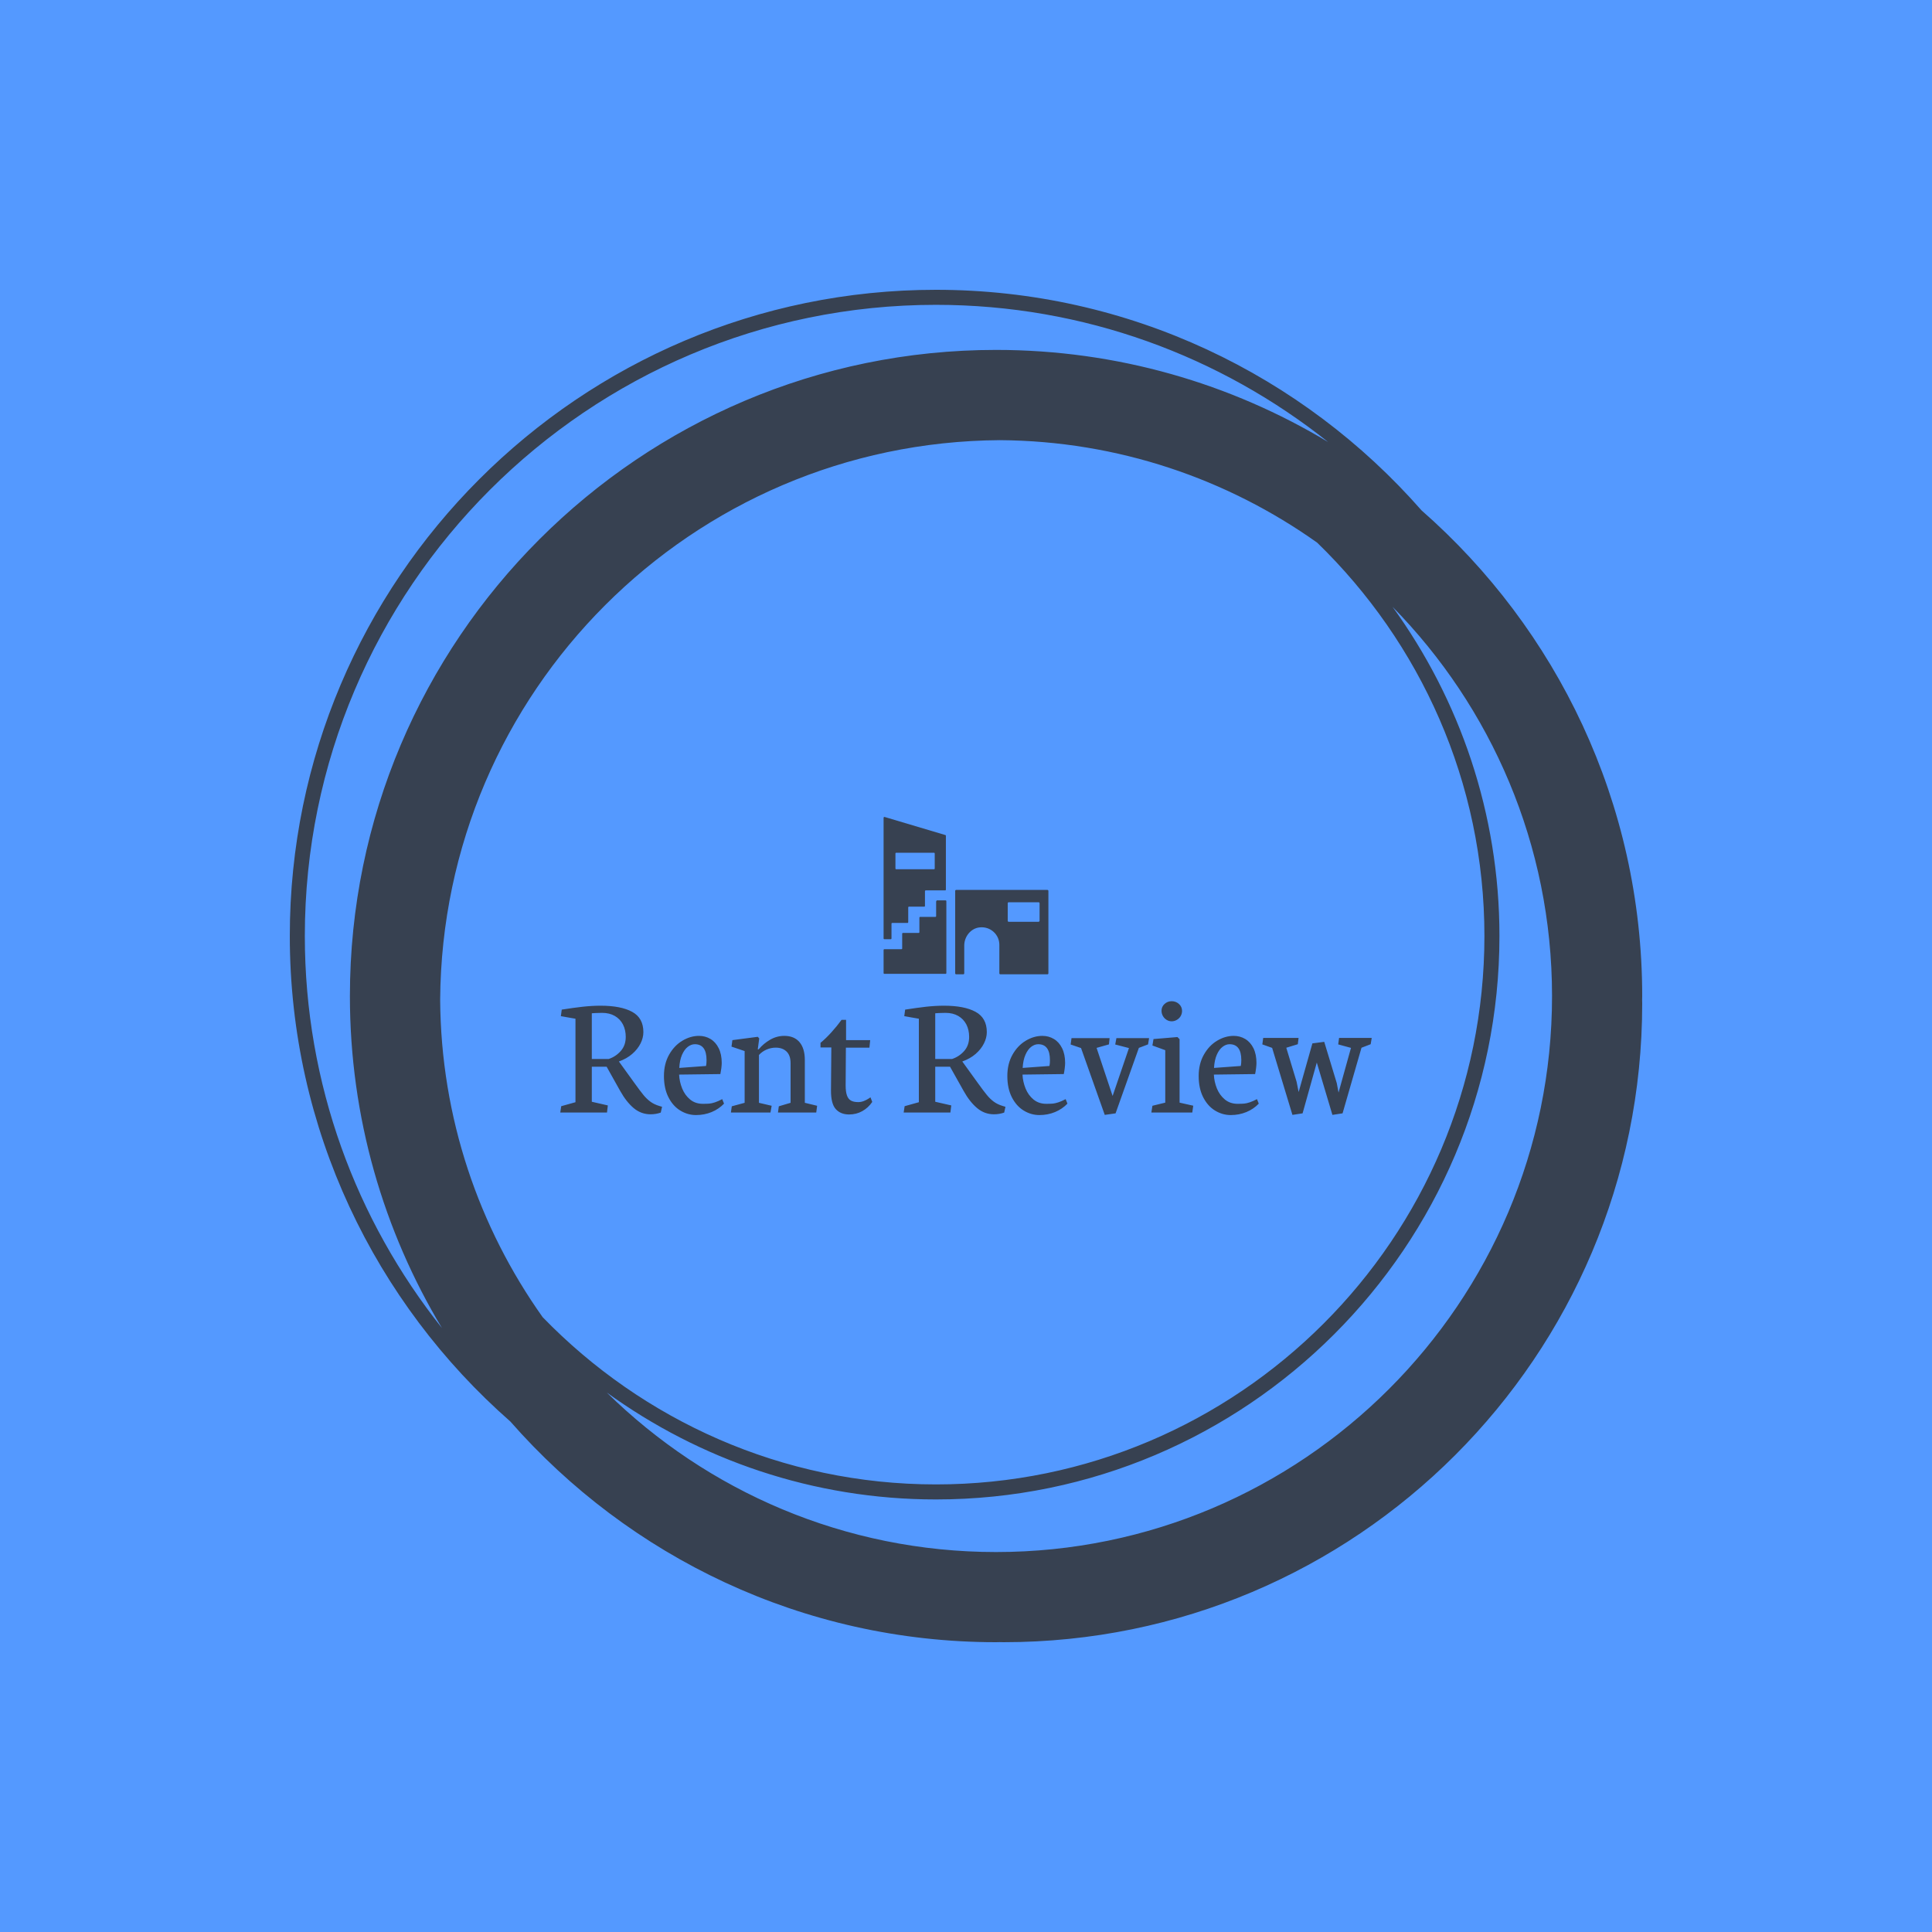 <svg xmlns="http://www.w3.org/2000/svg" version="1.1" xmlns:xlink="http://www.w3.org/1999/xlink" xmlns:svgjs="http://svgjs.dev/svgjs" width="1000" height="1000" viewBox="0 0 1000 1000"><rect width="1000" height="1000" fill="#5499ff"></rect><g transform="matrix(0.7,0,0,0.7,150,106.25)"><svg viewBox="0 0 320 360" data-background-color="#5499ff" preserveAspectRatio="xMidYMid meet" height="1125" width="1000" xmlns="http://www.w3.org/2000/svg" xmlns:xlink="http://www.w3.org/1999/xlink"><g id="tight-bounds" transform="matrix(1,0,0,1,0,0)"><svg viewBox="0 0 320 360" height="360" width="320"><g><svg></svg></g><g><svg viewBox="0 0 320 360" height="360" width="320"><g><path xmlns="http://www.w3.org/2000/svg" d="M320 187.111c0-45.764-20.238-86.866-52.203-114.908-28.043-31.964-69.145-52.203-114.908-52.203-84.302 0-152.889 68.587-152.889 152.889 0 45.753 20.231 86.848 52.185 114.891 28.043 31.975 69.152 52.22 114.926 52.22 0.299 0 0.59-0.021 0.889-0.021 0.299 0 0.59 0.021 0.889 0.021 83.456 0 151.111-67.655 151.111-151.111 0-0.299-0.021-0.59-0.021-0.889 0-0.299 0.021-0.59 0.021-0.889zM59.833 263.097c-15.093-21.255-24.071-47.143-24.256-75.097 0.48-72.928 59.492-131.943 132.423-132.423 27.954 0.185 53.845 9.163 75.097 24.256 24.366 23.627 39.57 56.64 39.57 93.056 0 71.559-58.219 129.778-129.778 129.778-36.416 0-69.429-15.204-93.056-39.57zM3.556 172.889c0-82.343 66.99-149.333 149.333-149.333 35.051 0 67.292 12.167 92.8 32.462-22.98-13.824-49.863-21.796-78.578-21.796-84.302 0-152.889 68.587-152.889 152.889 0 28.708 7.968 55.584 21.785 78.56-20.288-25.5-32.452-57.739-32.451-92.782zM167.111 318.667c-35.84 0-68.363-14.418-92.107-37.743 21.952 15.89 48.864 25.298 77.885 25.298 73.522 0 133.333-59.812 133.333-133.333 0-29.02-9.408-55.932-25.298-77.885 23.324 23.744 37.742 56.267 37.743 92.107 0 72.54-59.015 131.556-131.556 131.556z" fill="#374151" fill-rule="nonzero" stroke="none" stroke-width="1" stroke-linecap="butt" stroke-linejoin="miter" stroke-miterlimit="10" stroke-dasharray="" stroke-dashoffset="0" font-family="none" font-weight="none" font-size="none" text-anchor="none" style="mix-blend-mode: normal" data-fill-palette-color="tertiary"></path></g><g transform="matrix(1,0,0,1,64,144.729)"><svg viewBox="0 0 192 70.543" height="70.543" width="192"><g><svg viewBox="0 0 192 70.543" height="70.543" width="192"><g><svg viewBox="0 0 192 70.543" height="70.543" width="192"><g transform="matrix(1,0,0,1,0,43.598)"><svg viewBox="0 0 192 26.945" height="26.945" width="192"><g id="textblocktransform"><svg viewBox="0 0 192 26.945" height="26.945" width="192" id="textblock"><g><svg viewBox="0 0 192 26.945" height="26.945" width="192"><g transform="matrix(1,0,0,1,0,0)"><svg width="192" viewBox="1.22 -31.88 232.4 32.61" height="26.945" data-palette-color="#374151"><path d="M14.6 0L14.84-2.03 10.25-3.08 10.25-13.11 14.5-13.11 18.38-6.18Q20.14-3.03 22.25-1.26 24.37 0.51 27.08 0.51L27.08 0.51Q28.61 0.51 30 0.02L30 0.02 30.37-1.64 29.57-1.88Q28.1-2.32 27.05-3.09 26-3.86 25.07-4.98 24.15-6.1 22.41-8.52L22.41-8.52 18.02-14.6 18.02-14.62Q20.24-15.41 21.81-16.77 23.39-18.14 24.21-19.78 25.02-21.41 25.02-23.02L25.02-23.02Q25.02-27.08 21.81-28.83 18.6-30.59 12.77-30.59L12.77-30.59Q10.33-30.59 7.67-30.3 5-30 1.64-29.47L1.64-29.47 1.39-27.59 5.57-26.86 5.57-2.95 1.49-1.81 1.22 0 14.6 0ZM10.25-28.42Q10.47-28.44 11.29-28.49 12.11-28.54 13.18-28.54L13.18-28.54Q15.31-28.54 16.83-27.66 18.36-26.78 19.17-25.22 19.97-23.66 19.97-21.66L19.97-21.66Q19.97-19.24 18.55-17.63 17.14-16.02 15.09-15.33L15.09-15.33 10.25-15.33 10.25-28.42ZM40.09 0.73Q42.48 0.73 44.57-0.13 46.65-1 48.12-2.54L48.12-2.54 47.6-3.83Q46.41-3.2 45.51-2.91 44.6-2.61 43.92-2.55 43.23-2.49 42.06-2.49L42.06-2.49Q39.91-2.49 38.41-3.72 36.91-4.96 36.13-6.88 35.35-8.81 35.25-10.86L35.25-10.86 47.07-11.01Q47.21-11.65 47.34-12.63 47.46-13.62 47.46-14.18L47.46-14.18Q47.46-16.67 46.59-18.42 45.73-20.17 44.24-21.06 42.75-21.95 40.94-21.95L40.94-21.95Q38.5-21.95 36.18-20.56 33.86-19.17 32.38-16.55 30.91-13.94 30.91-10.45L30.91-10.45Q30.91-6.91 32.2-4.37 33.49-1.83 35.61-0.55 37.72 0.73 40.09 0.73L40.09 0.73ZM39.74-19.56Q43.11-19.56 43.11-15.01L43.11-15.01Q43.11-14.65 43.08-14.12 43.04-13.6 42.97-13.33L42.97-13.33 35.3-12.77Q35.42-15.01 36.09-16.54 36.77-18.07 37.74-18.81 38.72-19.56 39.74-19.56L39.74-19.56ZM61.42 0L61.76-1.93 58.12-2.78 58.12-16.48Q59.03-17.48 60.3-18.03 61.57-18.58 62.93-18.58L62.93-18.58Q64.86-18.58 66.02-17.47 67.18-16.36 67.18-14.09L67.18-14.09 67.18-2.78 63.81-1.78 63.57 0 74.53 0 74.78-1.93 71.26-2.78 71.26-15.04Q71.26-18.33 69.75-20.14 68.23-21.95 65.38-21.95L65.38-21.95Q63.23-21.95 61.32-20.85 59.42-19.75 58.03-18.09L58.03-18.09 57.78-18.09 58.2-21.22 57.78-21.68 50.51-20.73 50.26-18.87 54.02-17.6 54.02-2.78 50.34-1.78 50.09 0 61.42 0ZM78.85-18.63L78.75-6.35Q78.73-2.54 80.11-0.99 81.49 0.56 83.95 0.56L83.95 0.56Q86 0.56 87.71-0.39 89.42-1.34 90.57-3.03L90.57-3.03 90.06-4.35Q90.06-4.32 89.48-3.96 88.91-3.59 88.13-3.28 87.35-2.98 86.54-2.98L86.54-2.98Q85.25-2.98 84.47-3.42 83.68-3.86 83.32-4.91 82.95-5.96 82.95-7.79L82.95-7.79 83.02-18.58 89.76-18.58 89.98-20.73 83.07-20.73 83.07-26.54 81.78-26.54Q80.46-24.73 78.85-22.95 77.24-21.17 75.75-19.95L75.75-19.95 75.75-18.63 78.85-18.63ZM112.95 0L113.2-2.03 108.61-3.08 108.61-13.11 112.85-13.11 116.74-6.18Q118.49-3.03 120.61-1.26 122.72 0.51 125.43 0.51L125.43 0.51Q126.97 0.51 128.36 0.02L128.36 0.02 128.72-1.64 127.92-1.88Q126.45-2.32 125.4-3.09 124.35-3.86 123.43-4.98 122.5-6.1 120.76-8.52L120.76-8.52 116.37-14.6 116.37-14.62Q118.59-15.41 120.17-16.77 121.74-18.14 122.56-19.78 123.38-21.41 123.38-23.02L123.38-23.02Q123.38-27.08 120.17-28.83 116.96-30.59 111.12-30.59L111.12-30.59Q108.68-30.59 106.02-30.3 103.36-30 99.99-29.47L99.99-29.47 99.74-27.59 103.92-26.86 103.92-2.95 99.84-1.81 99.57 0 112.95 0ZM108.61-28.42Q108.83-28.44 109.64-28.49 110.46-28.54 111.54-28.54L111.54-28.54Q113.66-28.54 115.19-27.66 116.71-26.78 117.52-25.22 118.32-23.66 118.32-21.66L118.32-21.66Q118.32-19.24 116.91-17.63 115.49-16.02 113.44-15.33L113.44-15.33 108.61-15.33 108.61-28.42ZM138.44 0.73Q140.83 0.73 142.92-0.13 145-1 146.47-2.54L146.47-2.54 145.96-3.83Q144.76-3.2 143.86-2.91 142.95-2.61 142.27-2.55 141.59-2.49 140.41-2.49L140.41-2.49Q138.27-2.49 136.76-3.72 135.26-4.96 134.48-6.88 133.7-8.81 133.6-10.86L133.6-10.86 145.42-11.01Q145.57-11.65 145.69-12.63 145.81-13.62 145.81-14.18L145.81-14.18Q145.81-16.67 144.94-18.42 144.08-20.17 142.59-21.06 141.1-21.95 139.29-21.95L139.29-21.95Q136.85-21.95 134.53-20.56 132.21-19.17 130.73-16.55 129.26-13.94 129.26-10.45L129.26-10.45Q129.26-6.91 130.55-4.37 131.85-1.83 133.96-0.55 136.07 0.73 138.44 0.73L138.44 0.73ZM138.1-19.56Q141.46-19.56 141.46-15.01L141.46-15.01Q141.46-14.65 141.43-14.12 141.39-13.6 141.32-13.33L141.32-13.33 133.65-12.77Q133.77-15.01 134.45-16.54 135.12-18.07 136.09-18.81 137.07-19.56 138.1-19.56L138.1-19.56ZM147.39-19.48L150.37-18.46 157.16 0.68 160.26 0.24 166.93-18.51 169.56-19.51 169.86-21.31 160.5-21.31 160.16-19.48 164.09-18.46 159.41-4.74 154.82-18.51 158.36-19.51 158.55-21.31 147.64-21.31 147.39-19.48ZM176.32-26.12Q177.1-26.12 177.8-26.53 178.5-26.93 178.9-27.61 179.3-28.3 179.3-29.1L179.3-29.1Q179.3-30.27 178.42-31.08 177.54-31.88 176.32-31.88L176.32-31.88Q175.15-31.88 174.28-31.09 173.42-30.3 173.42-29.15L173.42-29.15Q173.42-28.34 173.81-27.65 174.2-26.95 174.87-26.54 175.54-26.12 176.32-26.12L176.32-26.12ZM170.51 0L182.23 0 182.5-1.95 178.59-2.83 178.59-21 177.98-21.61 171.12-21.04 170.81-19.19 174.49-17.85 174.49-2.83 170.81-1.93 170.51 0ZM193.24 0.73Q195.63 0.73 197.72-0.13 199.81-1 201.27-2.54L201.27-2.54 200.76-3.83Q199.56-3.2 198.66-2.91 197.76-2.61 197.07-2.55 196.39-2.49 195.22-2.49L195.22-2.49Q193.07-2.49 191.57-3.72 190.07-4.96 189.28-6.88 188.5-8.81 188.41-10.86L188.41-10.86 200.22-11.01Q200.37-11.65 200.49-12.63 200.61-13.62 200.61-14.18L200.61-14.18Q200.61-16.67 199.75-18.42 198.88-20.17 197.39-21.06 195.9-21.95 194.09-21.95L194.09-21.95Q191.65-21.95 189.33-20.56 187.01-19.17 185.54-16.55 184.06-13.94 184.06-10.45L184.06-10.45Q184.06-6.91 185.35-4.37 186.65-1.83 188.76-0.55 190.87 0.73 193.24 0.73L193.24 0.73ZM192.9-19.56Q196.27-19.56 196.27-15.01L196.27-15.01Q196.27-14.65 196.23-14.12 196.19-13.6 196.12-13.33L196.12-13.33 188.45-12.77Q188.58-15.01 189.25-16.54 189.92-18.07 190.9-18.81 191.87-19.56 192.9-19.56L192.9-19.56ZM202.29-19.51L205.1-18.51 210.91 0.68 213.82 0.24 217.89-14.31 222.36 0.68 225.27 0.24 230.69-18.55 233.32-19.56 233.62-21.36 224.27-21.36 224.02-19.51 227.68-18.51 224.12-5.71 223.61-8.42 220.02-20.24 216.63-19.8 212.69-5.86 212.11-8.79 209.15-18.55 212.45-19.56 212.67-21.36 202.54-21.36 202.29-19.51Z" opacity="1" transform="matrix(1,0,0,1,0,0)" fill="#374151" class="undefined-text-0" data-fill-palette-color="primary" id="text-0"></path></svg></g></svg></g></svg></g></svg></g><g transform="matrix(1,0,0,1,76.501,0)"><svg viewBox="0 0 38.997 37.237" height="37.237" width="38.997"><g><svg xmlns="http://www.w3.org/2000/svg" xmlns:xlink="http://www.w3.org/1999/xlink" version="1.1" x="0" y="0" viewBox="0.5 2.1 70.9 67.7" enable-background="new 0 0 72 72" xml:space="preserve" height="37.237" width="38.997" class="icon-icon-0" data-fill-palette-color="accent" id="icon-0"><g fill="#374151" data-fill-palette-color="accent"><path fill="#374151" d="M31.3 33.9v35.5c0 0.2 0.2 0.4 0.4 0.4h3.1c0.2 0 0.4-0.2 0.4-0.4l0-12c0-3.9 2.9-7.5 6.8-7.8 4.5-0.4 8.3 3.1 8.3 7.5v12.3c0 0.2 0.2 0.4 0.4 0.4h20.3c0.2 0 0.4-0.2 0.4-0.4V33.9c0-0.2-0.2-0.4-0.4-0.4H31.7C31.5 33.5 31.3 33.7 31.3 33.9zM67.1 47.2H54.3c-0.2 0-0.4-0.2-0.4-0.4v-7.6c0-0.2 0.2-0.4 0.4-0.4h12.9c0.2 0 0.4 0.2 0.4 0.4v7.6C67.6 47 67.4 47.2 67.1 47.2z" data-fill-palette-color="accent"></path><path fill="#374151" d="M0.5 2.5v51.9c0 0.2 0.2 0.3 0.3 0.3h2.8c0.2 0 0.3-0.2 0.3-0.3V48c0-0.2 0.2-0.3 0.3-0.3h6.6c0.2 0 0.3-0.2 0.3-0.3V41c0-0.2 0.2-0.3 0.3-0.3h6.6c0.2 0 0.3-0.2 0.3-0.3V34c0-0.2 0.2-0.3 0.3-0.3h8.4c0.2 0 0.3-0.2 0.3-0.3V10.2c0-0.2-0.1-0.3-0.2-0.3L0.9 2.1C0.7 2.1 0.5 2.2 0.5 2.5zM22.2 24.6H5.9c-0.2 0-0.3-0.2-0.3-0.3v-6.5c0-0.2 0.2-0.3 0.3-0.3h16.3c0.2 0 0.3 0.2 0.3 0.3v6.5C22.5 24.5 22.4 24.6 22.2 24.6z" data-fill-palette-color="accent"></path><path fill="#374151" d="M23.1 38.5v6.3c0 0.2-0.2 0.3-0.3 0.3h-6.6c-0.2 0-0.3 0.2-0.3 0.3v6.3c0 0.2-0.2 0.3-0.3 0.3H8.8c-0.2 0-0.3 0.2-0.3 0.3v6.4c0 0.2-0.2 0.3-0.3 0.3H0.8c-0.2 0-0.3 0.2-0.3 0.3v10c0 0.2 0.2 0.3 0.3 0.3h26.4c0.2 0 0.3-0.2 0.3-0.3v-31c0-0.2-0.2-0.3-0.3-0.3h-3.8C23.2 38.2 23.1 38.4 23.1 38.5z" data-fill-palette-color="accent"></path></g></svg></g></svg></g><g></g></svg></g></svg></g></svg></g></svg></g><defs></defs></svg><rect width="320" height="360" fill="none" stroke="none" visibility="hidden"></rect></g></svg></g></svg>